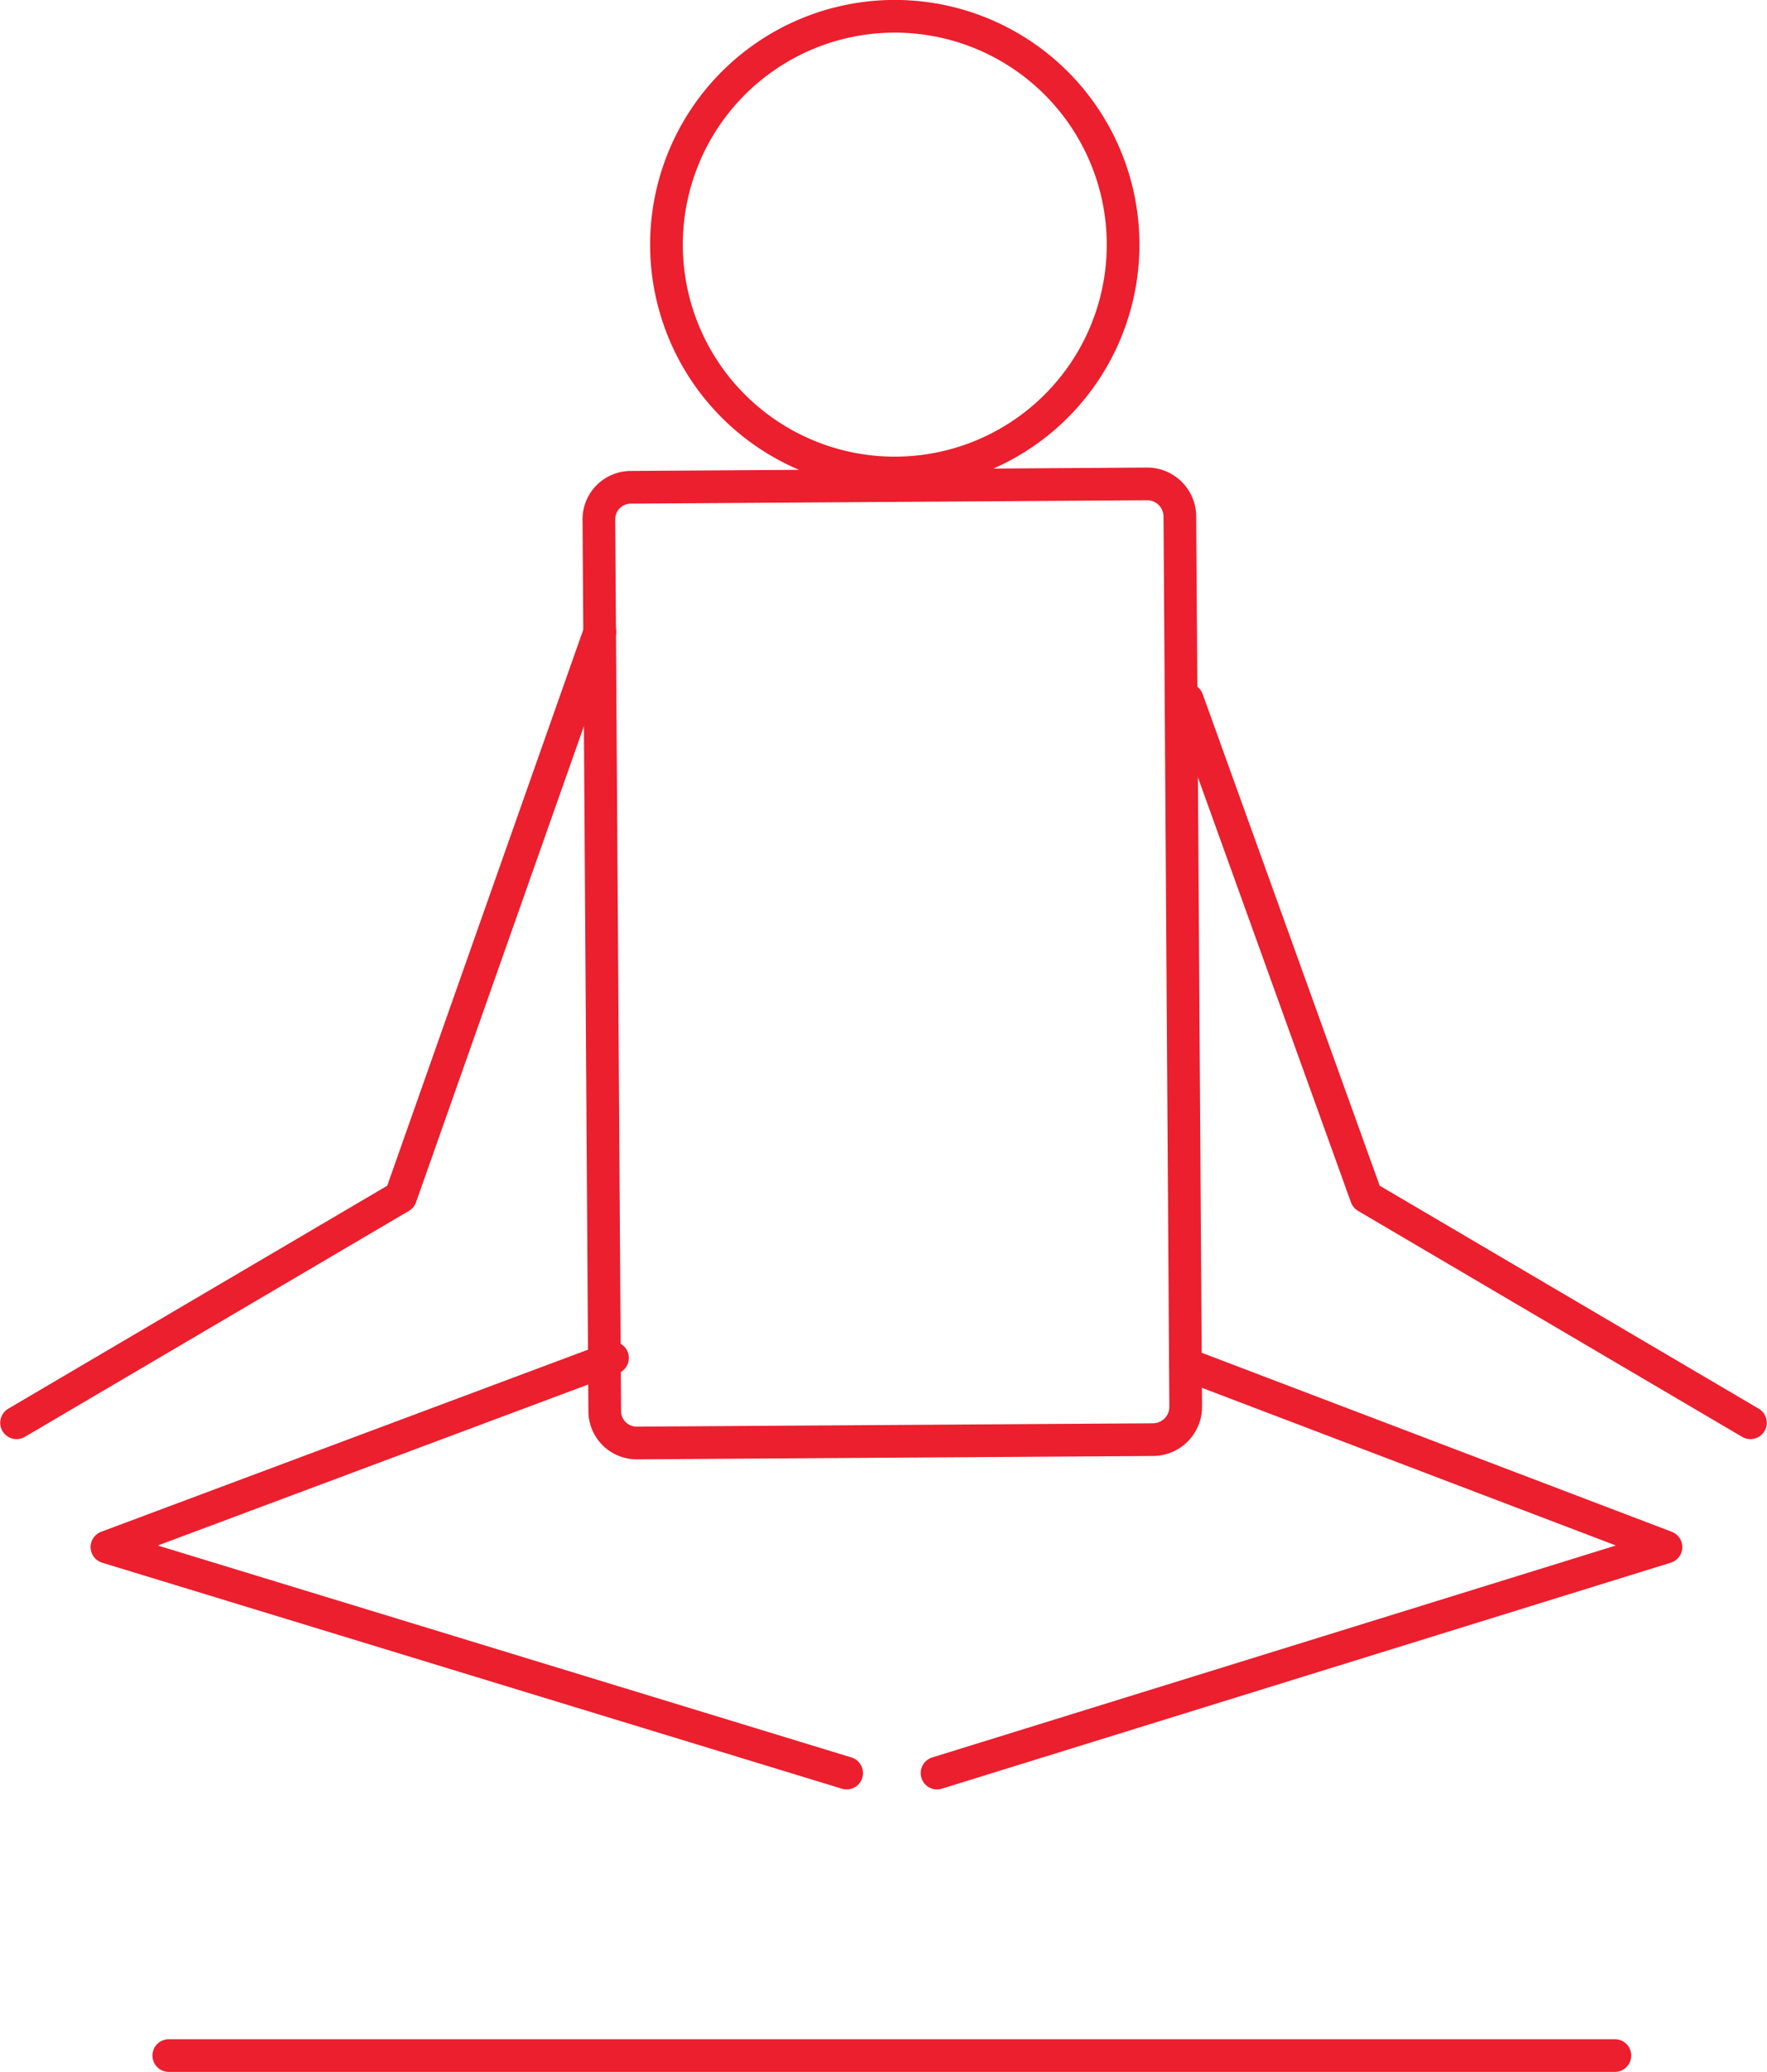 <svg xmlns="http://www.w3.org/2000/svg" viewBox="0 0 108.104 126.735"><path fill="none" stroke="#eb1f2e" stroke-linecap="round" stroke-linejoin="round" stroke-width="2" d="M1.012 87.03l23.5-13.824 12.186-34.558M107.091 87.03l-23.5-13.824-10.953-30.411M37.474 83.064L6.542 94.632l45.255 13.824"/><path fill="none" stroke="#eb1f2e" stroke-linecap="round" stroke-linejoin="round" stroke-width="2" d="M72.54 86.047a2.006 2.006 0 0 1-1.987 2.013l-31.584.206a1.957 1.957 0 0 1-1.972-1.987l-.357-54.46a1.957 1.957 0 0 1 1.946-2.012L70.17 29.6a2 2 0 0 1 2.013 1.986l.058 8.769.026 4zM66.297 7.116a13.968 13.968 0 1 1-19.4-3.708 13.967 13.967 0 0 1 19.4 3.708zM10.327 125.735h88.47"/><path fill="none" stroke="#eb1f2e" stroke-linecap="round" stroke-linejoin="round" stroke-width="2" d="M72.523 83.437l29.4 11.195-44.596 13.824"/></svg>